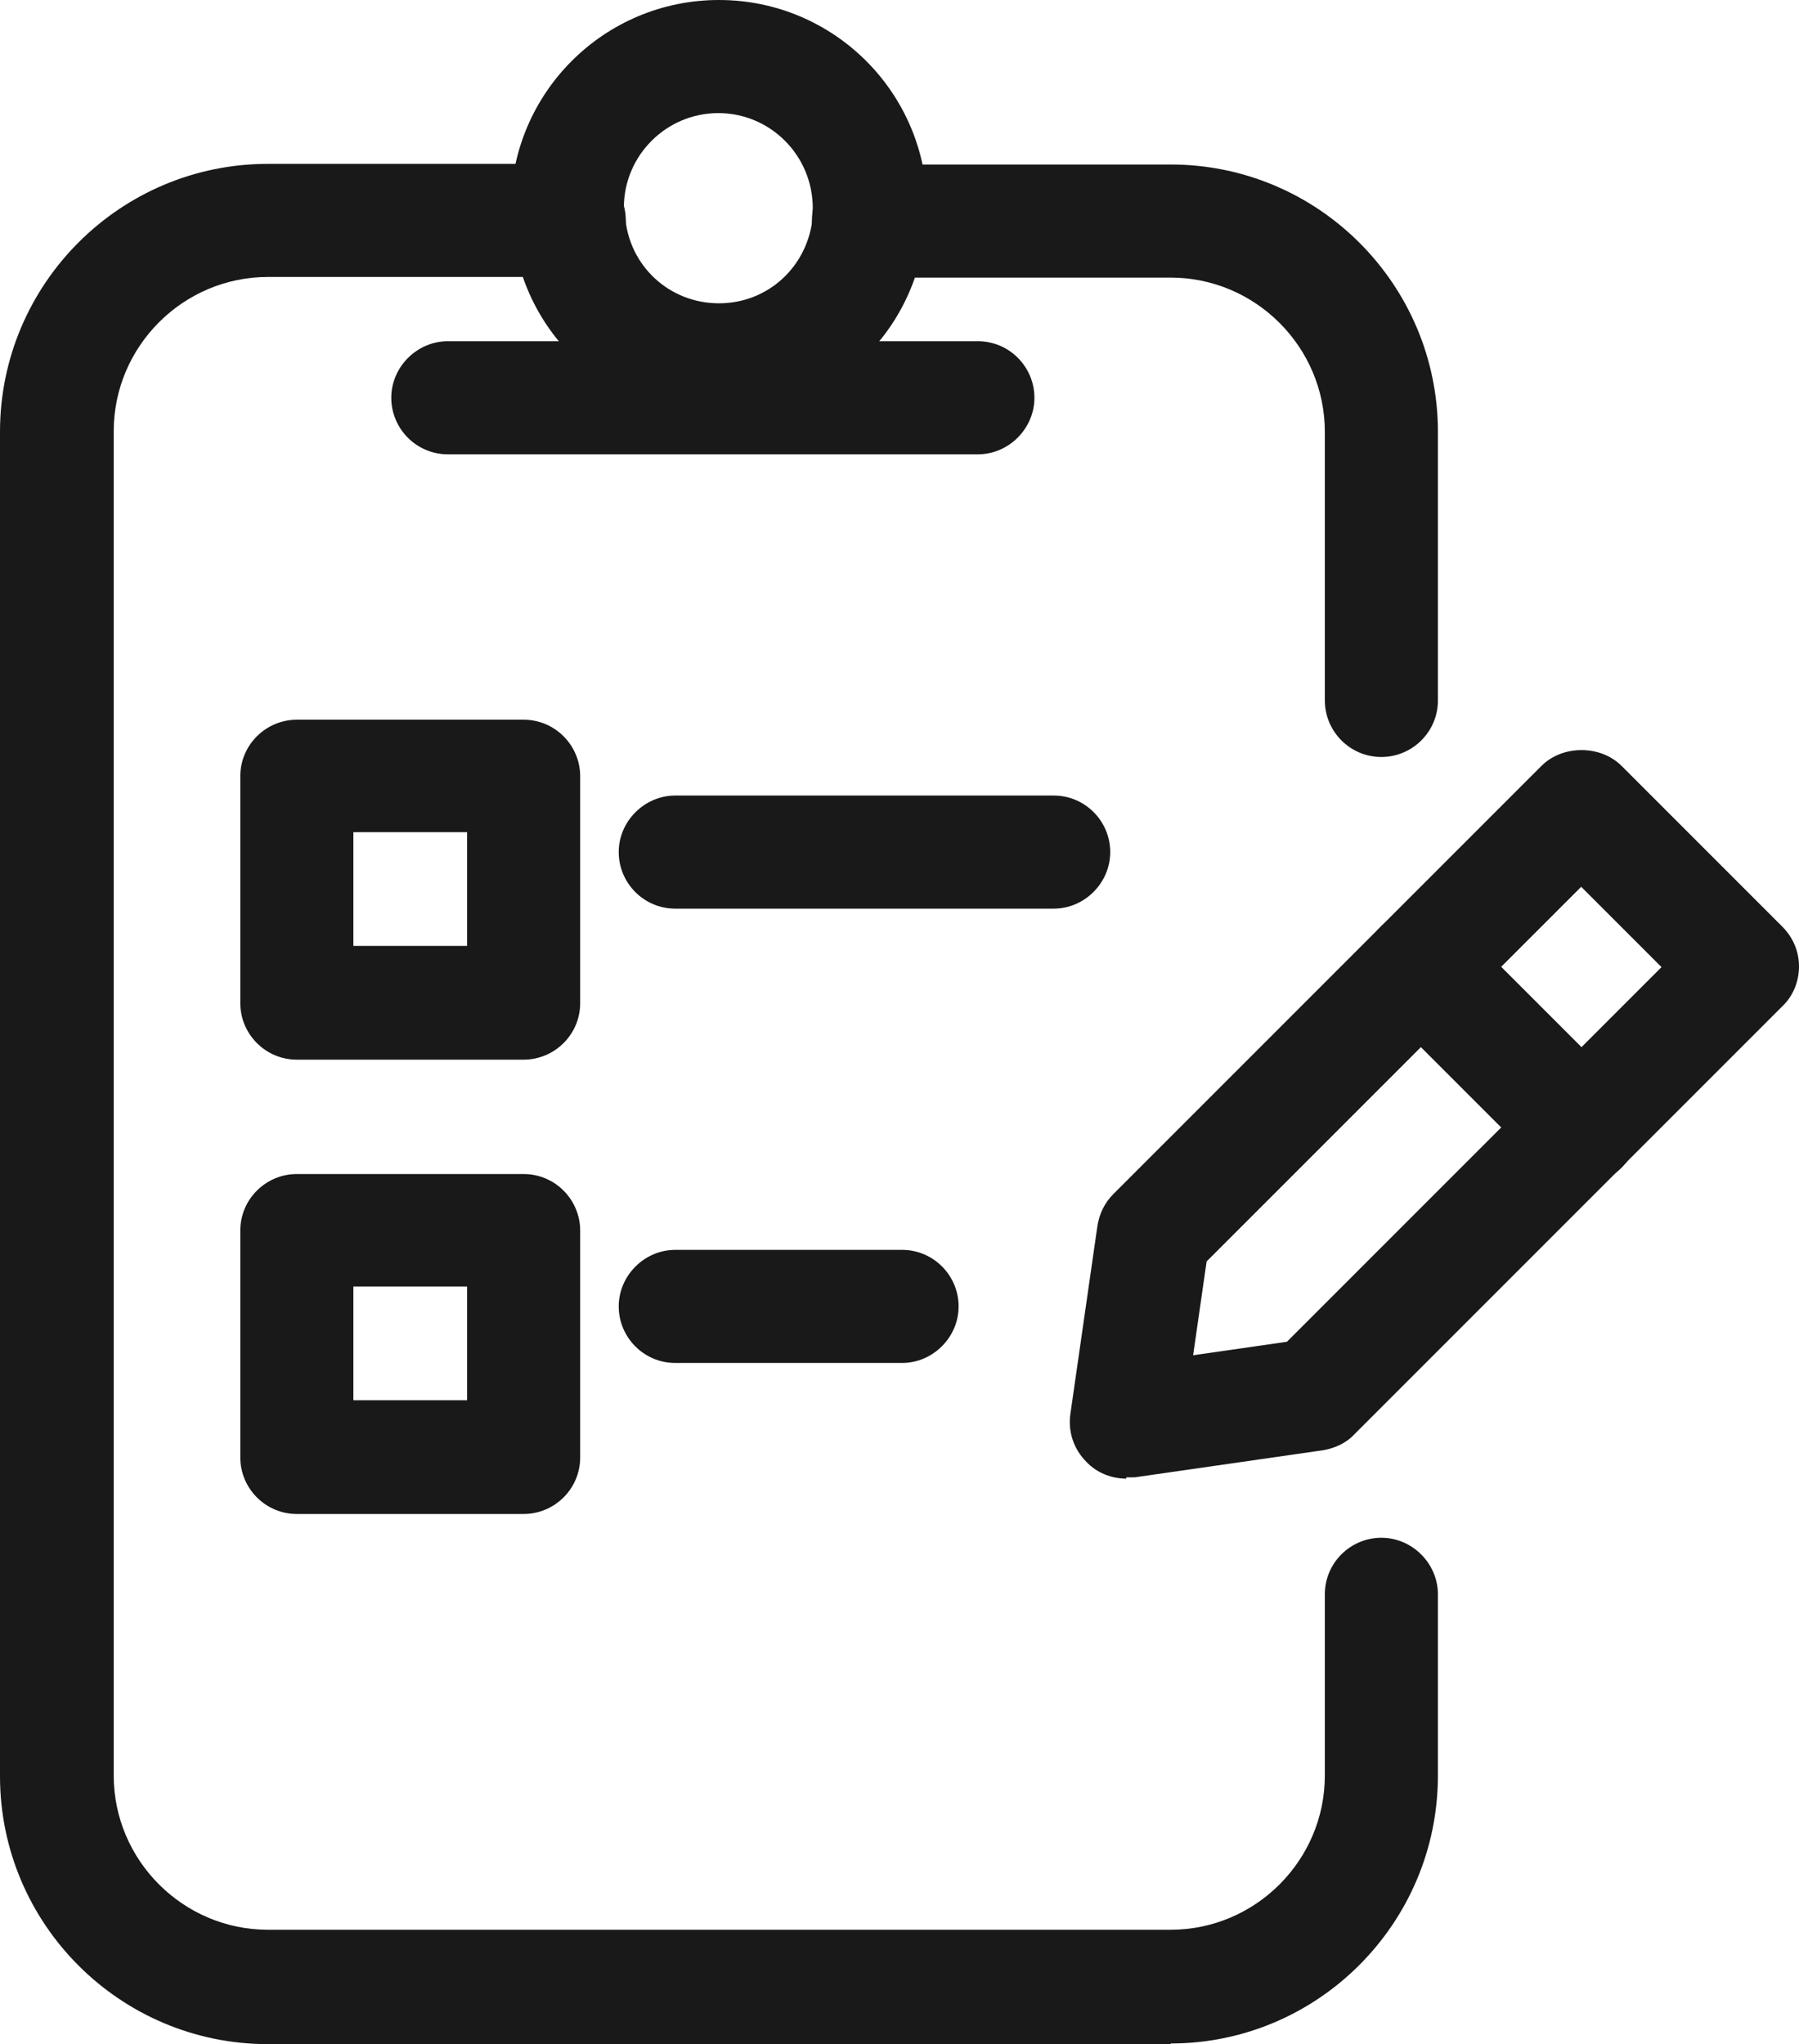 <?xml version="1.0" encoding="UTF-8"?>
<svg id="Layer_2" data-name="Layer 2" xmlns="http://www.w3.org/2000/svg" viewBox="0 0 28 31.81">
  <defs>
    <style>
      .cls-1 {
        fill: #191919;
      }
    </style>
  </defs>
  <g id="Group_82553" data-name="Group 82553">
    <g>
      <path class="cls-1" d="m18.22,31.81H4.17c-2.3,0-4.17-1.87-4.17-4.17V6.72C0,4.42,1.87,2.55,4.17,2.55h4.69c.49,0,.88.4.88.88s-.4.88-.88.88h-4.69c-1.32,0-2.4,1.08-2.4,2.4v20.92c0,1.32,1.08,2.4,2.4,2.4h14.05c1.32,0,2.4-1.08,2.4-2.4v-2.82c0-.49.4-.88.88-.88s.88.4.88.88v2.82c0,2.3-1.87,4.17-4.16,4.17Z"/>
      <path class="cls-1" d="m21.5,11.78c-.49,0-.88-.4-.88-.88v-4.18c0-1.32-1.08-2.4-2.4-2.4h-4.69c-.49,0-.88-.4-.88-.88s.4-.88.88-.88h4.69c2.3,0,4.16,1.87,4.16,4.16v4.18c0,.49-.4.88-.88.88Z"/>
      <path class="cls-1" d="m11.19,6.48c-1.69,0-3.08-1.28-3.22-2.97-.04-.49.32-.91.81-.95.48-.05.91.32.95.81.06.77.69,1.35,1.46,1.35s1.39-.58,1.46-1.35c.04-.49.47-.85.95-.81.49.04.85.47.81.95-.14,1.69-1.52,2.97-3.22,2.97Z"/>
      <path class="cls-1" d="m8.85,4.32c-.46,0-.85-.36-.88-.82-.01-.1-.02-.18-.02-.26,0-1.79,1.45-3.24,3.24-3.24s3.24,1.45,3.24,3.24c0,.08,0,.16-.02.24-.06.48-.51.85-.98.8-.48-.05-.83-.44-.79-.92,0-.01.01-.1.01-.12,0-.82-.66-1.48-1.47-1.48s-1.47.66-1.47,1.47l.02.14c.03.49-.33.91-.82.94-.02,0-.04,0-.06,0Z"/>
    </g>
    <path class="cls-1" d="m15.22,7.07H6.97c-.49,0-.88-.4-.88-.88s.4-.88.88-.88h8.25c.49,0,.88.4.88.88s-.4.88-.88.88Z"/>
    <path class="cls-1" d="m16.4,14.14h-5.89c-.49,0-.88-.4-.88-.88s.4-.88.88-.88h5.89c.49,0,.88.4.88.88s-.4.88-.88.88Z"/>
    <path class="cls-1" d="m14.04,21.21h-3.53c-.49,0-.88-.4-.88-.88s.4-.88.88-.88h3.53c.49,0,.88.4.88.88s-.4.88-.88.88Z"/>
    <g>
      <path class="cls-1" d="m17.53,23.01c-.23,0-.46-.09-.62-.26-.2-.2-.29-.47-.25-.75l.42-2.92c.03-.19.11-.36.25-.5l6.66-6.66c.33-.33.92-.33,1.25,0l2.5,2.5c.17.17.26.39.26.62s-.09.46-.26.62l-6.66,6.66c-.13.14-.31.22-.5.25l-2.92.42s-.08,0-.13,0Zm2.92-1.3h.01-.01Zm-1.67-2.08l-.21,1.46,1.46-.21,5.83-5.83-1.25-1.25-5.83,5.83Z"/>
      <path class="cls-1" d="m24.61,18.43c-.23,0-.45-.09-.62-.26l-2.5-2.5c-.35-.35-.35-.9,0-1.25s.9-.35,1.25,0l2.5,2.5c.35.35.35.9,0,1.25-.17.17-.4.26-.62.26Z"/>
    </g>
    <path class="cls-1" d="m8.15,16.49h-3.53c-.49,0-.88-.4-.88-.88v-3.53c0-.49.4-.88.88-.88h3.53c.49,0,.88.4.88.88v3.53c0,.49-.4.88-.88.88Zm-2.65-1.77h1.77v-1.77h-1.77v1.77Z"/>
    <path class="cls-1" d="m8.15,23.56h-3.53c-.49,0-.88-.4-.88-.88v-3.53c0-.49.4-.88.88-.88h3.53c.49,0,.88.4.88.88v3.53c0,.49-.4.88-.88.88Zm-2.65-1.77h1.77v-1.77h-1.77v1.77Z"/>
  </g>
</svg>